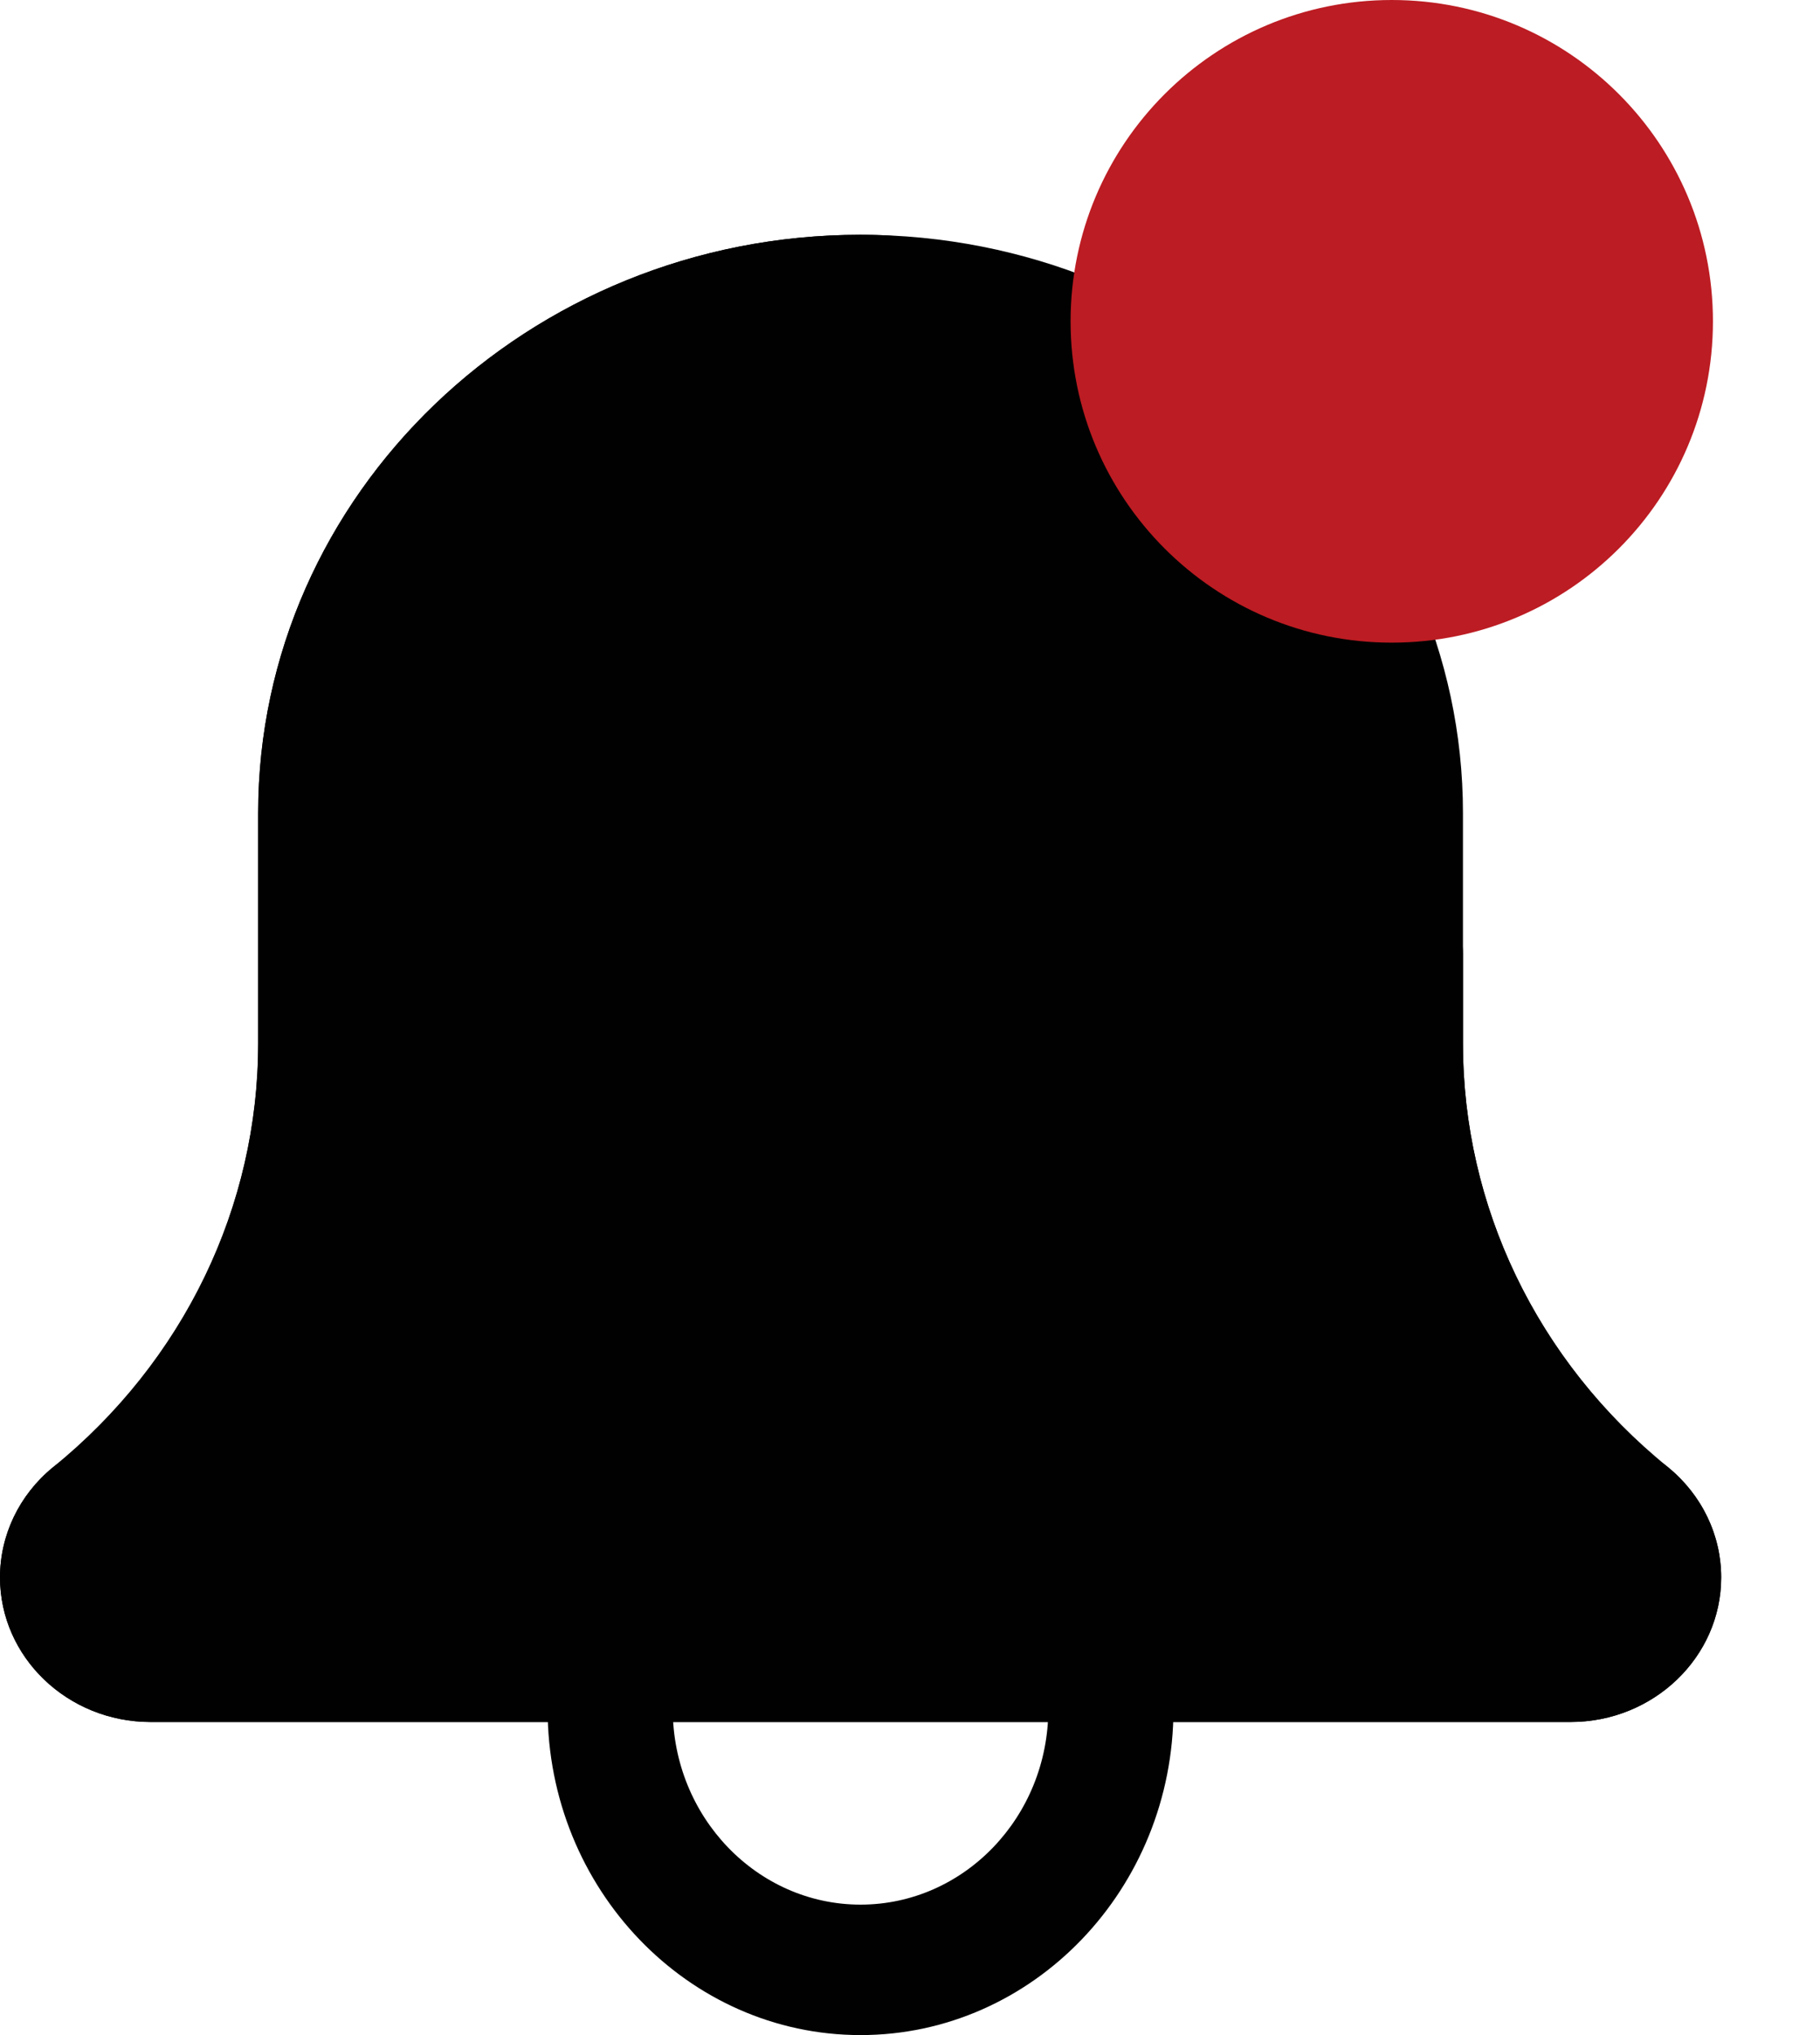 <svg width="17" height="19" viewBox="0 0 17 19" fill="none" xmlns="http://www.w3.org/2000/svg">
<path d="M15.577 13.695C14.362 12.71 13.665 11.269 13.665 9.742V7.592C13.665 4.614 11.14 2.192 8.038 2.192C4.936 2.192 2.411 4.614 2.411 7.592V9.742C2.411 11.269 1.714 12.71 0.492 13.701C0.179 13.959 0 14.333 0 14.727C0 15.472 0.631 16.077 1.407 16.077H14.67C15.445 16.077 16.077 15.471 16.077 14.727C16.077 14.333 15.897 13.959 15.577 13.695Z" fill="#010101"/>
<path d="M16 3C16 4.657 14.657 6 13 6C11.343 6 10 4.657 10 3C10 1.343 11.343 0 13 0C14.657 0 16 1.343 16 3Z" fill="#BC1C23"/>
<path d="M8.038 19C6.427 19 5.115 17.634 5.115 15.955C5.115 15.619 5.377 15.346 5.7 15.346C6.023 15.346 6.284 15.619 6.284 15.955C6.284 16.963 7.072 17.782 8.038 17.782C9.005 17.782 9.792 16.963 9.792 15.955C9.792 15.619 10.054 15.346 10.377 15.346C10.7 15.346 10.961 15.619 10.961 15.955C10.961 17.634 9.65 19 8.038 19Z" fill="#010101"/>
<path d="M14.67 16.077H1.407C0.631 16.077 0 15.471 0 14.727C0 14.332 0.179 13.958 0.492 13.701C0.512 13.684 0.534 13.669 0.556 13.655C1.736 12.667 2.412 11.245 2.412 9.744V7.592C2.412 4.614 4.936 2.192 8.038 2.192C8.167 2.192 8.306 2.195 8.435 2.215C8.763 2.268 8.985 2.566 8.931 2.881C8.876 3.197 8.559 3.407 8.237 3.356C8.173 3.347 8.102 3.349 8.038 3.349C5.601 3.349 3.617 5.252 3.617 7.592V9.744C3.617 11.608 2.766 13.371 1.284 14.581C1.272 14.591 1.261 14.599 1.248 14.607C1.227 14.634 1.206 14.674 1.206 14.727C1.206 14.832 1.297 14.92 1.407 14.92H14.67C14.78 14.92 14.871 14.832 14.871 14.727C14.871 14.673 14.85 14.634 14.828 14.607C14.816 14.599 14.805 14.591 14.793 14.581C13.31 13.37 12.46 11.608 12.46 9.744V8.903C12.46 8.584 12.73 8.325 13.062 8.325C13.395 8.325 13.665 8.584 13.665 8.903V9.744C13.665 11.246 14.341 12.668 15.523 13.657C15.545 13.671 15.566 13.686 15.585 13.702C15.898 13.958 16.077 14.332 16.077 14.727C16.077 15.471 15.446 16.077 14.67 16.077Z" fill="#010101"/>
</svg>
